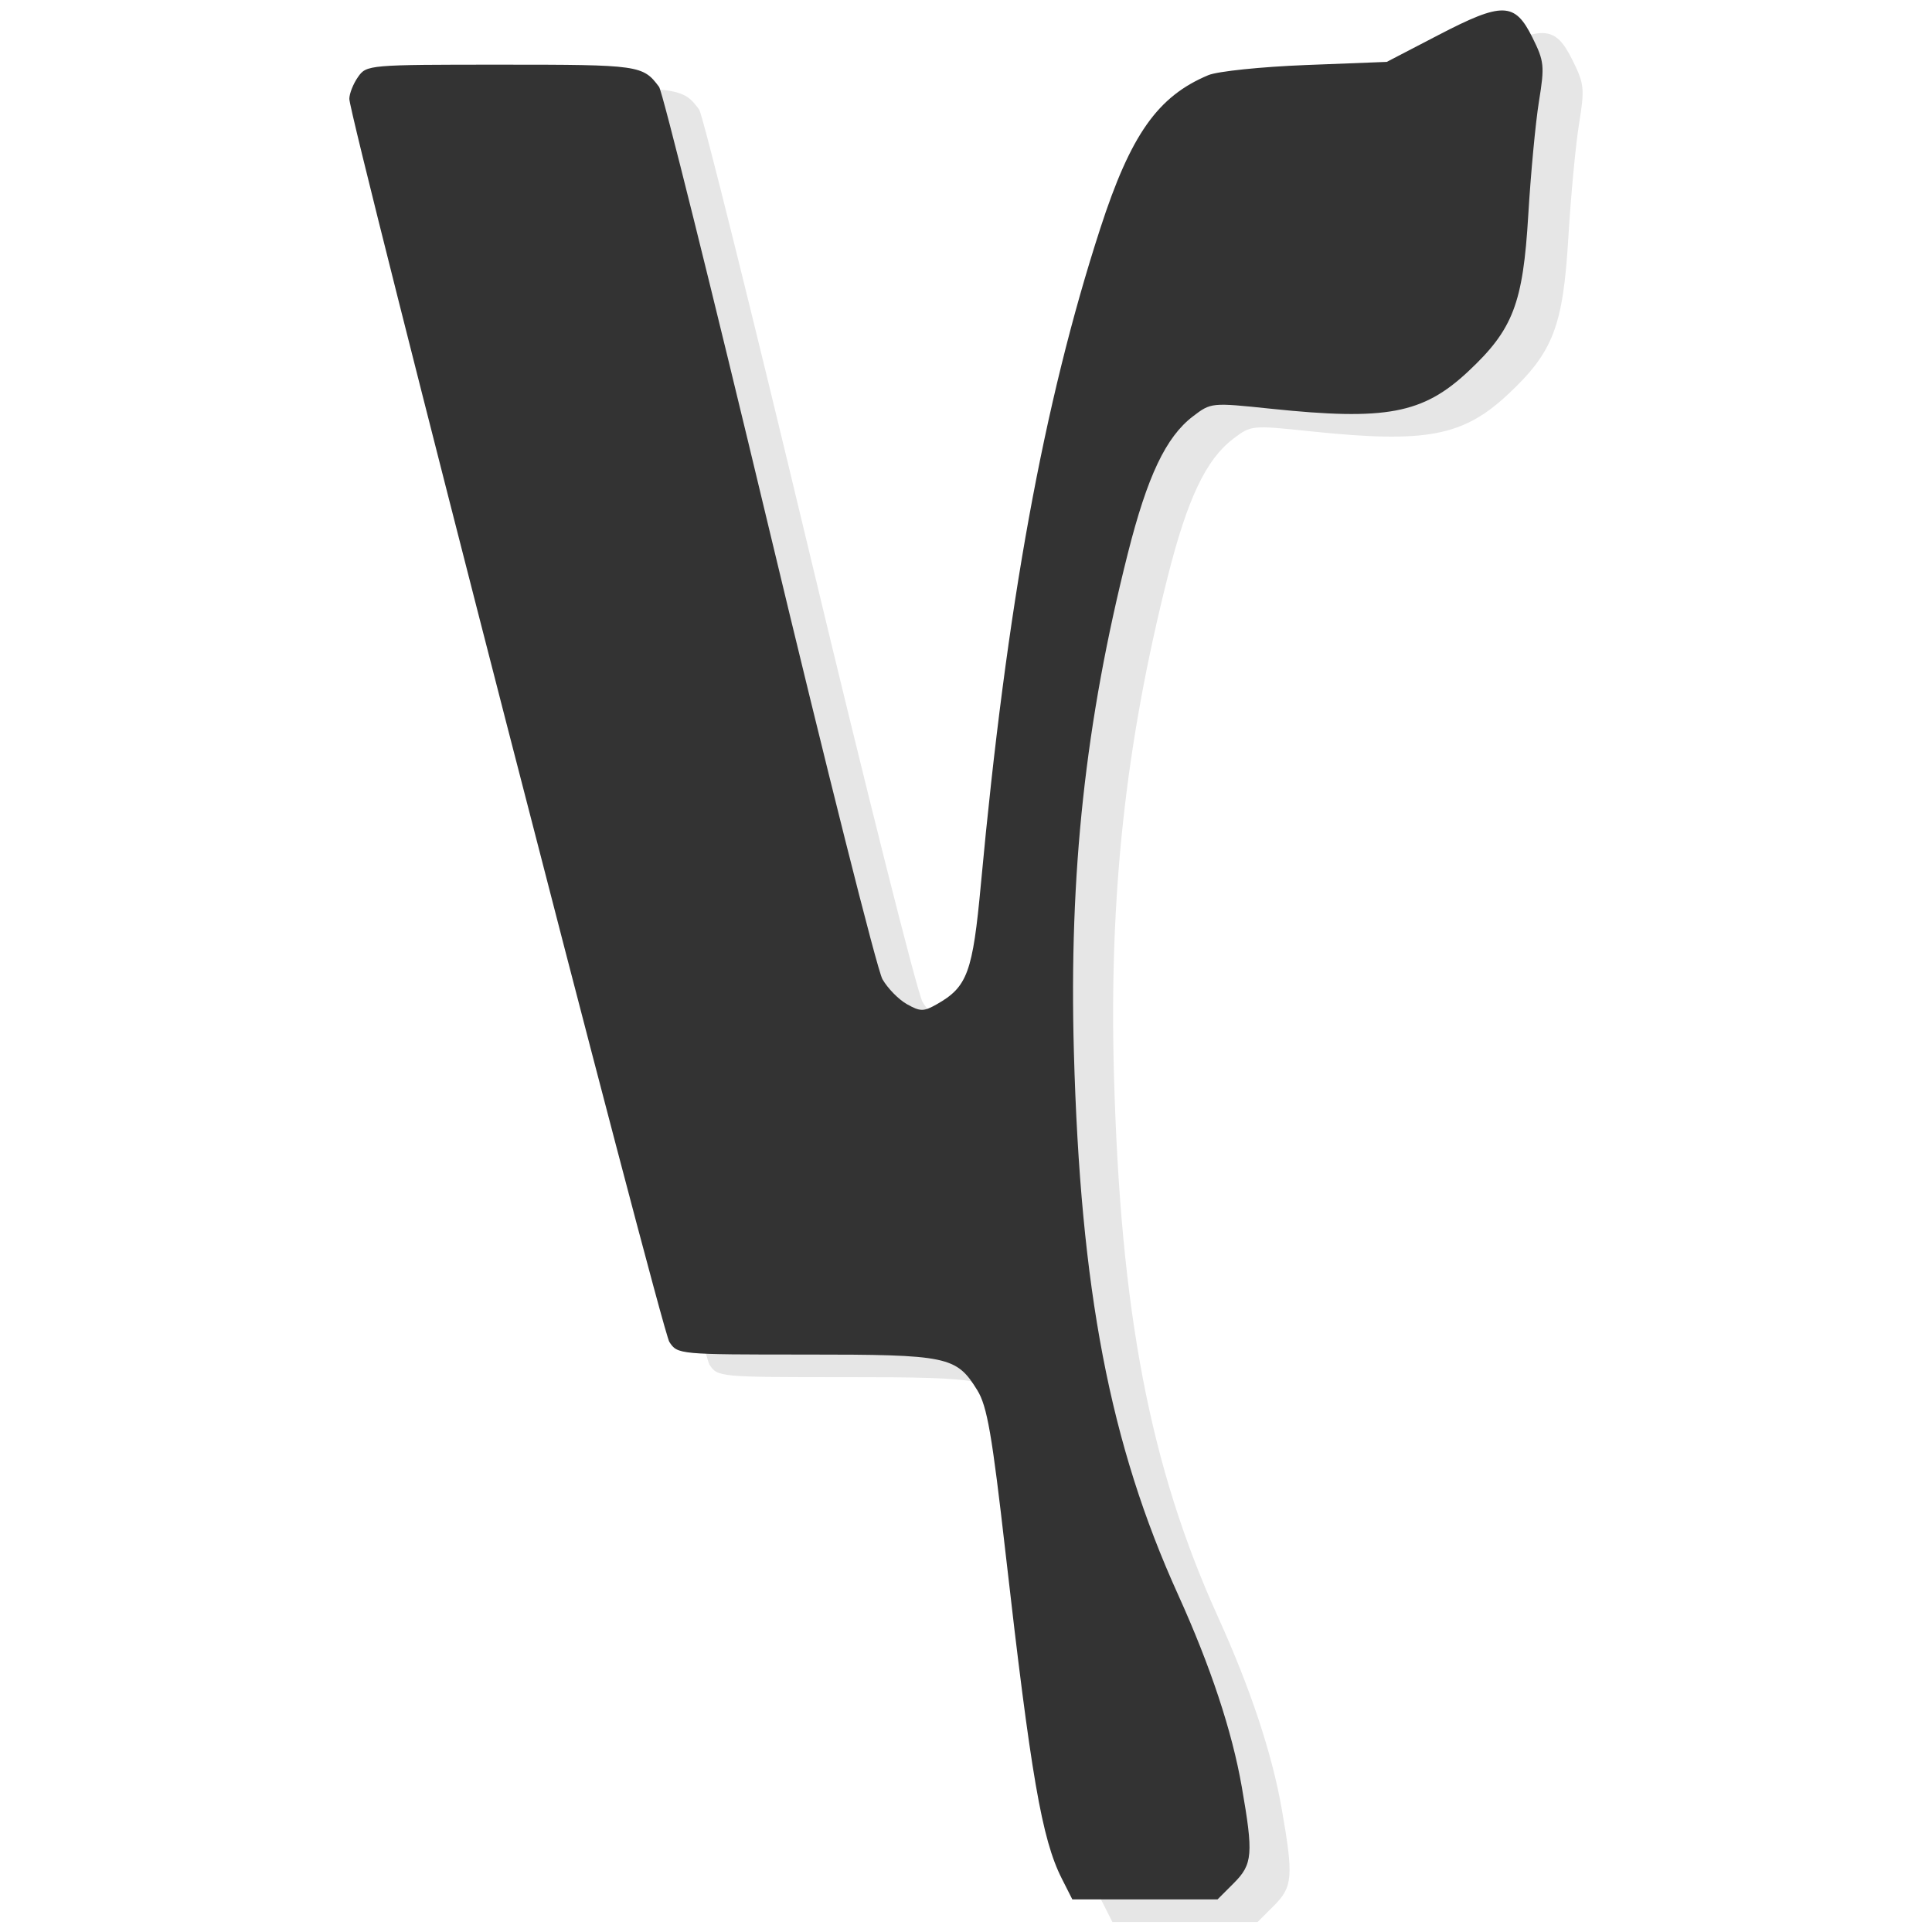 <?xml version="1.0" encoding="UTF-8" standalone="no"?>
<!-- Created with Inkscape (http://www.inkscape.org/) -->
<svg
   xmlns:dc="http://purl.org/dc/elements/1.1/"
   xmlns:cc="http://creativecommons.org/ns#"
   xmlns:rdf="http://www.w3.org/1999/02/22-rdf-syntax-ns#"
   xmlns:svg="http://www.w3.org/2000/svg"
   xmlns="http://www.w3.org/2000/svg"
   xmlns:sodipodi="http://sodipodi.sourceforge.net/DTD/sodipodi-0.dtd"
   xmlns:inkscape="http://www.inkscape.org/namespaces/inkscape"
   version="1.0"
   width="24"
   height="24"
   id="svg2"
   sodipodi:version="0.32"
   inkscape:version="0.46"
   sodipodi:docname="start-here24.svg"
   inkscape:output_extension="org.inkscape.output.svg.inkscape"
   inkscape:export-filename="/home/svetli/Плот/LFU_menu_icons/Y-symbol_2.png"
   inkscape:export-xdpi="7.1999998"
   inkscape:export-ydpi="7.1999998">
  <sodipodi:namedview
     inkscape:window-height="725"
     inkscape:window-width="1280"
     inkscape:pageshadow="2"
     inkscape:pageopacity="0.0"
     guidetolerance="10.0"
     gridtolerance="10.0"
     objecttolerance="10.0"
     borderopacity="1.0"
     bordercolor="#666666"
     pagecolor="#ffffff"
     id="base"
     showgrid="false"
     inkscape:zoom="8.6738432"
     inkscape:cx="31.772254"
     inkscape:cy="2.4971926"
     inkscape:window-x="0"
     inkscape:window-y="24"
     inkscape:current-layer="g2559"
     borderlayer="false"
     inkscape:showpageshadow="true"
     showborder="true" />
  <defs
     id="defs7">
    <inkscape:perspective
       sodipodi:type="inkscape:persp3d"
       inkscape:vp_x="0 : 300 : 1"
       inkscape:vp_y="0 : 1000 : 0"
       inkscape:vp_z="600 : 300 : 1"
       inkscape:persp3d-origin="300 : 200 : 1"
       id="perspective8" />
    <inkscape:perspective
       id="perspective2527"
       inkscape:persp3d-origin="372.04724 : 350.78739 : 1"
       inkscape:vp_z="744.09448 : 526.18109 : 1"
       inkscape:vp_y="0 : 1000 : 0"
       inkscape:vp_x="0 : 526.18109 : 1"
       sodipodi:type="inkscape:persp3d" />
    <filter
       id="filter3372"
       inkscape:label="filter1">
      <feDiffuseLighting
         id="feDiffuseLighting3374" />
    </filter>
    <filter
       id="filter3376"
       inkscape:label="filter2">
      <feSpecularLighting
         id="feSpecularLighting3378"
         in="SourceAlpha" />
    </filter>
  </defs>
  <g
     id="g2559"
     transform="matrix(1.043,0,0,1.043,11.33,4.96)">
    <g
       id="g3411"
       transform="matrix(4.3941275e-2,0,0,4.3941275e-2,-11.762,-5.816)">
      <g
         id="g3408">
        <path
           style="fill:#e6e6e6"
           d="M 319.118,539.448 C 313.716,528.768 310.745,511.567 303.874,451.2 C 300.219,419.095 298.883,411.395 296.219,407.085 C 290.528,397.876 288.309,397.415 249.69,397.415 C 215.28,397.415 214.97,397.386 212.748,393.995 C 210.57,390.67 126.007,62.201 126.007,57.064 C 126.007,55.65 127.063,52.985 128.353,51.143 C 130.668,47.839 131.188,47.794 167.247,47.794 C 204.617,47.794 205.588,47.931 209.966,53.822 C 210.889,55.065 224.307,108.978 239.783,173.627 C 255.258,238.277 269.083,293.2 270.505,295.678 C 271.926,298.156 274.92,301.207 277.158,302.459 C 280.777,304.484 281.668,304.485 285.225,302.474 C 293.538,297.774 294.973,293.867 297.196,269.87 C 304.18,194.482 314.174,139.584 329.536,92.221 C 337.798,66.75 345.107,56.378 358.843,50.634 C 361.337,49.591 373.17,48.364 385.279,47.893 L 407.201,47.041 L 421.151,39.79 C 438.595,30.723 441.901,30.806 446.68,40.432 C 449.888,46.894 450.013,48.119 448.452,57.762 C 447.528,63.469 446.226,77.325 445.557,88.553 C 444.128,112.569 441.436,119.571 429.248,130.971 C 416.995,142.432 407.022,144.312 375.792,141.051 C 359.641,139.363 359.581,139.369 354.656,143.126 C 347.347,148.701 342.299,159.336 337.007,180.311 C 325.498,225.926 321.072,266.808 322.394,315.284 C 324.159,379.983 332.171,421.764 350.618,462.453 C 359.45,481.936 365.27,499.491 367.905,514.598 C 371.086,532.844 370.86,535.568 365.734,540.694 L 361.329,545.099 L 341.653,545.099 L 321.977,545.099 L 319.118,539.448 z"
           id="path2535" />
      </g>
      <path
         style="fill:#333333"
         d="M 308.258,533.316 C 302.856,522.637 299.885,505.435 293.014,445.069 C 289.36,412.964 288.024,405.264 285.359,400.953 C 279.668,391.744 277.449,391.283 238.83,391.283 C 204.42,391.283 204.11,391.254 201.889,387.863 C 199.71,384.539 115.148,56.069 115.148,50.932 C 115.148,49.518 116.203,46.854 117.493,45.012 C 119.808,41.707 120.328,41.662 156.387,41.662 C 193.757,41.662 194.728,41.799 199.106,47.69 C 200.03,48.934 213.447,102.846 228.923,167.496 C 244.399,232.145 258.223,287.068 259.645,289.546 C 261.066,292.024 264.06,295.076 266.298,296.327 C 269.918,298.352 270.809,298.354 274.365,296.343 C 282.678,291.642 284.113,287.735 286.336,263.738 C 293.32,188.351 303.314,133.453 318.676,86.09 C 326.938,60.618 334.247,50.247 347.983,44.502 C 350.477,43.459 362.31,42.233 374.419,41.762 L 396.341,40.909 L 410.291,33.658 C 427.736,24.591 431.041,24.674 435.82,34.3 C 439.028,40.763 439.154,41.987 437.592,51.63 C 436.668,57.337 435.366,71.193 434.697,82.422 C 433.268,106.437 430.576,113.439 418.388,124.839 C 406.135,136.3 396.162,138.181 364.933,134.919 C 348.781,133.232 348.721,133.238 343.796,136.994 C 336.487,142.569 331.439,153.204 326.147,174.18 C 314.638,219.794 310.212,260.677 311.534,309.152 C 313.299,373.852 321.312,415.633 339.758,456.322 C 348.59,475.804 354.41,493.36 357.045,508.466 C 360.227,526.712 360,529.436 354.874,534.562 L 350.469,538.967 L 330.793,538.967 L 311.117,538.967 L 308.258,533.316 z"
         id="path2537" />
    </g>
  </g>
</svg>
